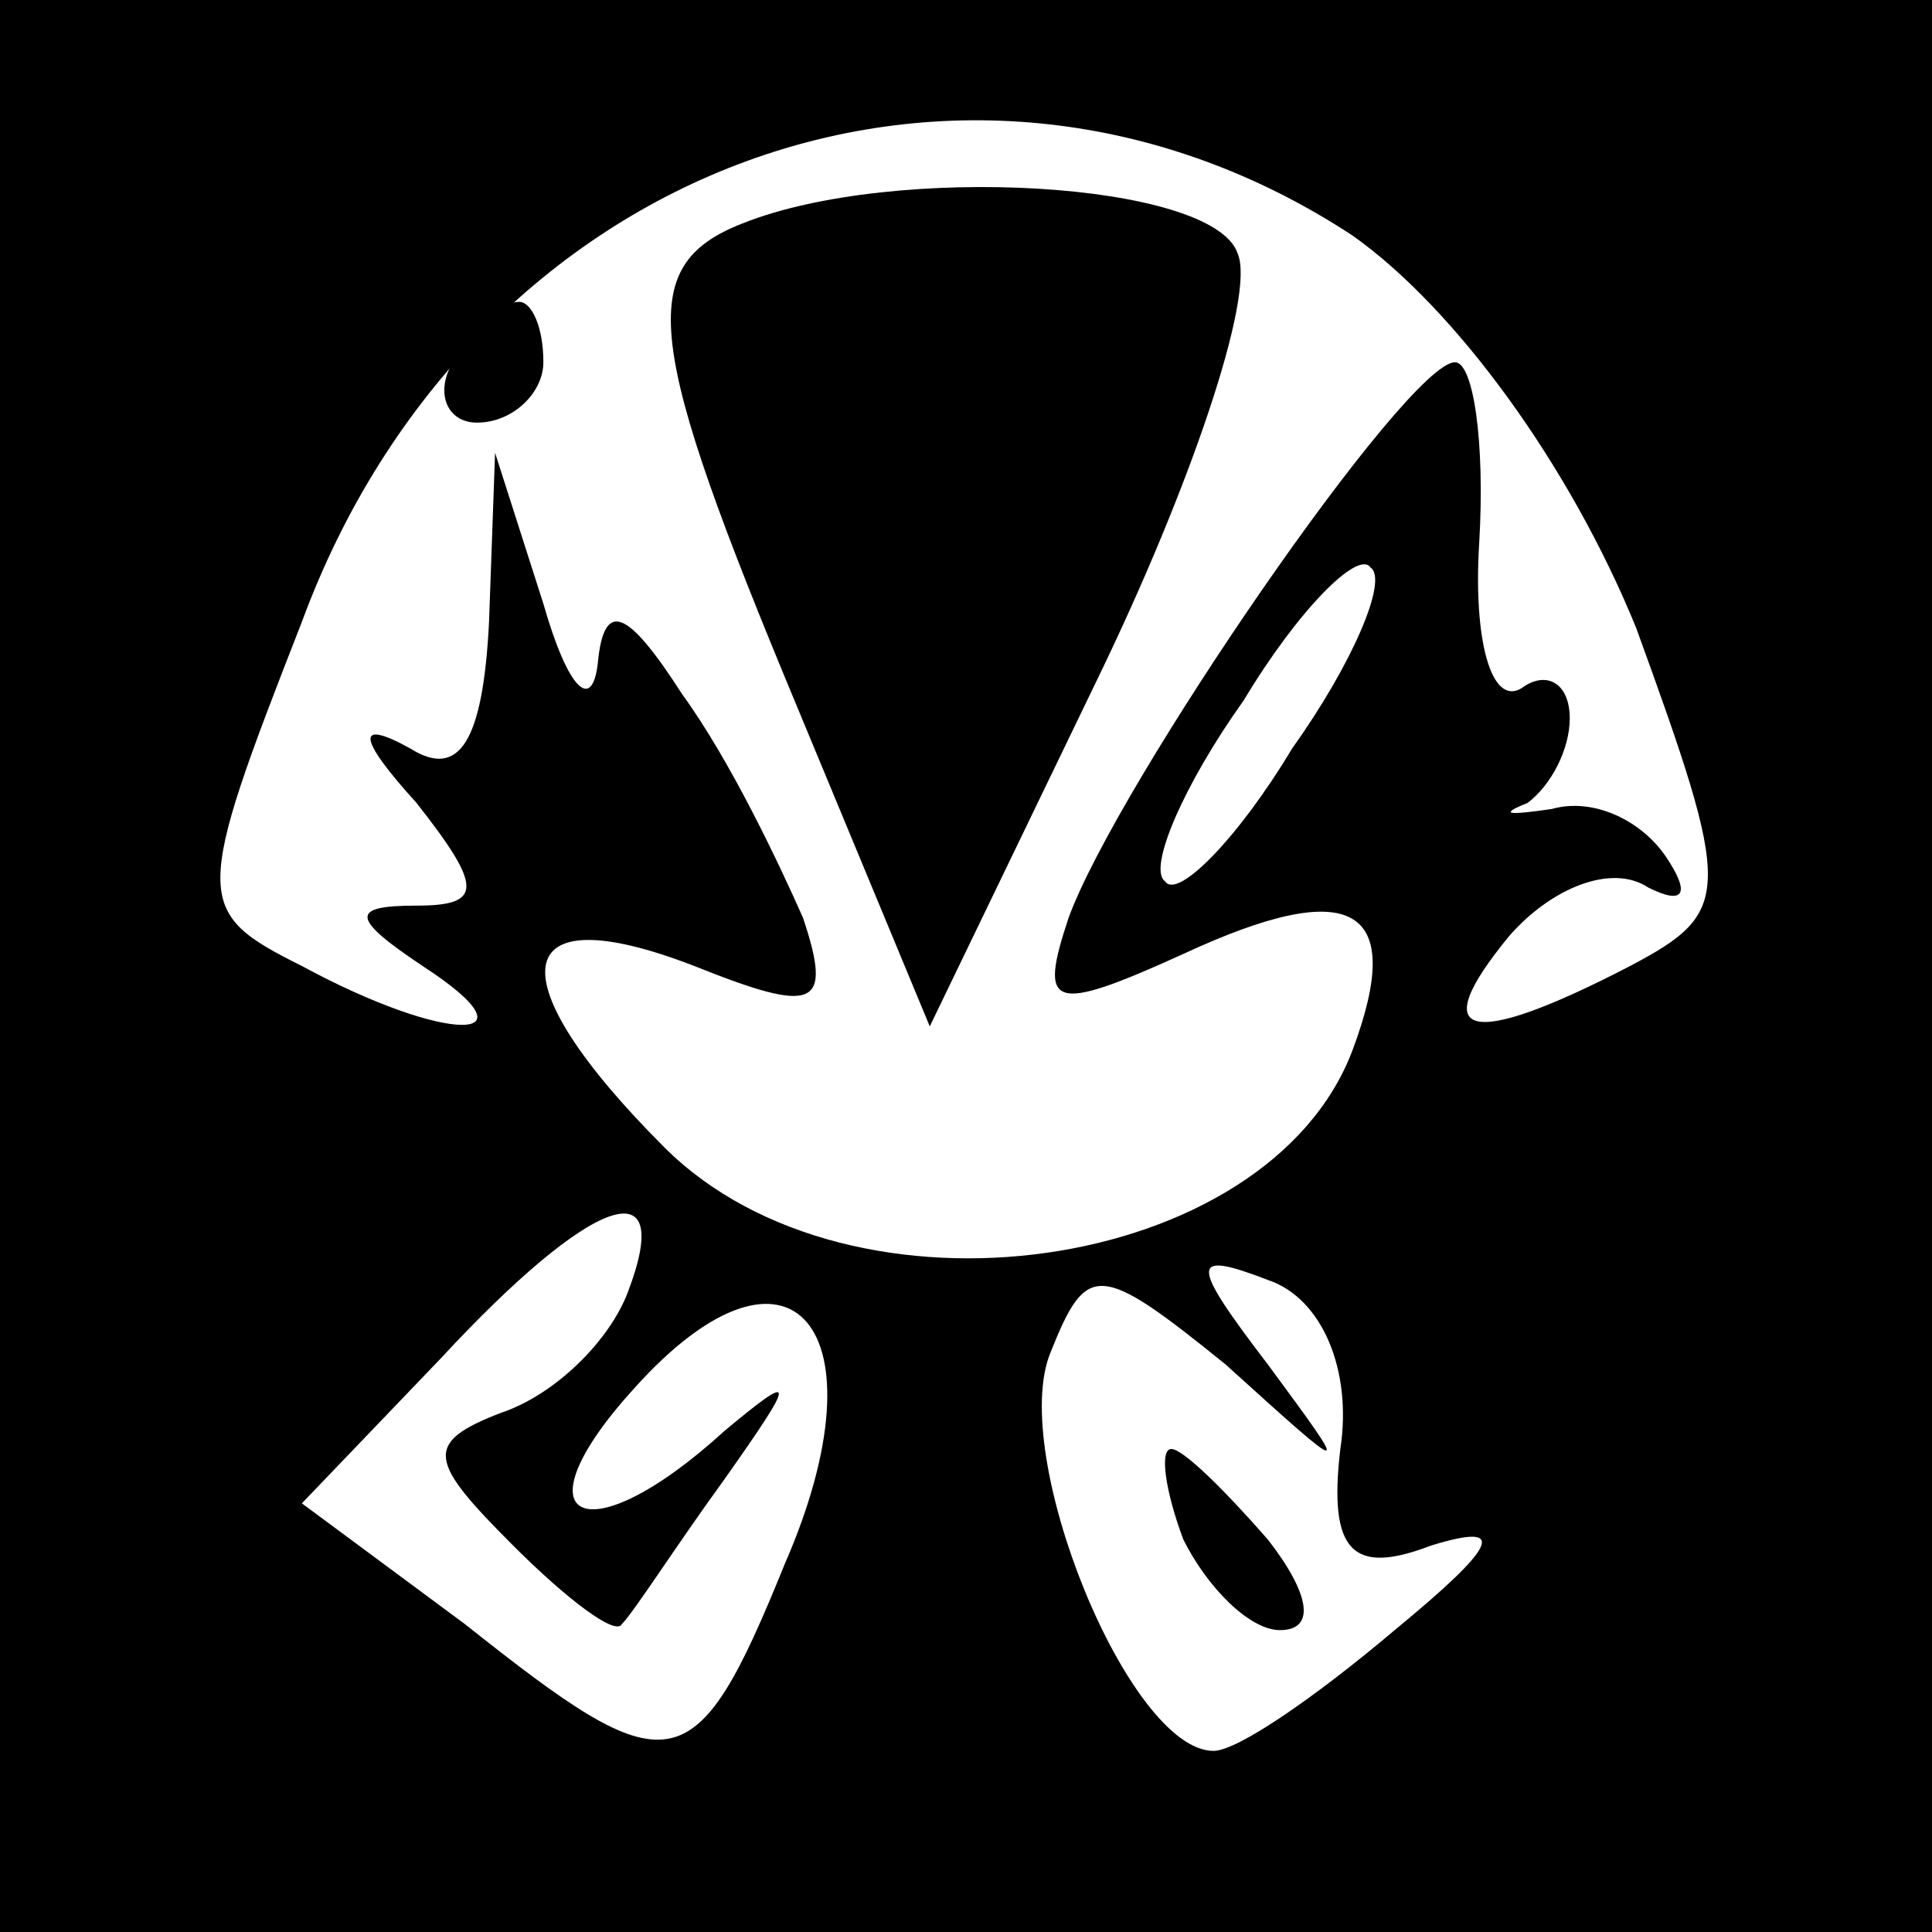 <?xml version="1.0" standalone="no"?>
<!DOCTYPE svg PUBLIC "-//W3C//DTD SVG 20010904//EN"
 "http://www.w3.org/TR/2001/REC-SVG-20010904/DTD/svg10.dtd">
<svg version="1.0" xmlns="http://www.w3.org/2000/svg"
 width="32pt" height="32pt" viewBox="0 0 32 32"
 preserveAspectRatio="xMidYMid meet">
<rect x="0" y="0" width="32" height="32" fill="#808080" stroke="none"/>
<g transform="translate(0,32) scale(0.1,-0.1)"
fill="#000000" stroke="none">
<path fill="#000000" stroke="none" d="M0 160 l0 -160 160 0 160 0 0 160 0
160 -160 0 -160 0 0 -160z"/>
<path fill="#ffffff" stroke="none" d="M224 281 c17 -12 36 -38 47 -65 16 -44
16 -47 -1 -56 -27 -14 -34 -12 -20 5 7 8 17 12 23 8 6 -3 7 -1 3 5 -4 6 -12
10 -19 8 -7 -1 -9 -1 -4 1 4 3 7 9 7 14 0 6 -4 8 -8 5 -5 -3 -8 8 -7 24 1 17
-1 30 -4 30 -8 0 -56 -70 -64 -92 -5 -15 -3 -16 19 -6 28 13 37 8 28 -16 -14
-37 -83 -47 -114 -16 -28 28 -26 42 5 30 20 -8 23 -7 18 8 -4 9 -12 26 -20 37
-9 14 -13 16 -14 5 -1 -8 -5 -4 -9 10 l-8 25 -1 -28 c-1 -20 -5 -26 -13 -21
-9 5 -9 2 1 -9 11 -14 11 -17 0 -17 -11 0 -11 -2 1 -10 20 -13 4 -13 -20 0
-18 9 -18 11 0 57 28 76 110 106 174 64z"/>
<path fill="#ffffff" stroke="none" d="M214 196 c-9 -15 -19 -25 -21 -22 -3 2
3 16 13 30 9 15 19 25 21 22 3 -2 -3 -16 -13 -30z"/>
<path fill="#ffffff" stroke="none" d="M104 106 c-3 -8 -12 -17 -21 -20 -13
-5 -12 -8 2 -22 9 -9 17 -15 18 -13 2 2 9 13 17 24 12 17 12 18 0 8 -23 -21
-35 -15 -15 7 26 29 42 10 25 -29 -15 -37 -19 -37 -53 -10 l-27 20 23 24 c25
27 39 32 31 11z"/>
<path fill="#ffffff" stroke="none" d="M210 94 c-13 17 -13 19 0 14 9 -3 14
-15 12 -28 -2 -17 2 -21 15 -16 13 4 11 0 -6 -14 -13 -11 -26 -20 -30 -20 -14
0 -34 49 -27 66 6 15 8 15 29 -2 21 -19 21 -19 7 0z"/>
<path fill="#000000" stroke="none" d="M123 283 c-18 -7 -16 -20 9 -80 l22
-53 28 58 c15 31 26 63 23 70 -4 12 -57 15 -82 5z"/>
<path fill="#000000" stroke="none" d="M75 260 c-3 -5 -1 -10 4 -10 6 0 11 5
11 10 0 6 -2 10 -4 10 -3 0 -8 -4 -11 -10z"/>
<path fill="#000000" stroke="none" d="M196 65 c4 -8 11 -15 16 -15 6 0 5 6
-2 15 -7 8 -14 15 -16 15 -2 0 -1 -7 2 -15z"/>
</g>
</svg>
